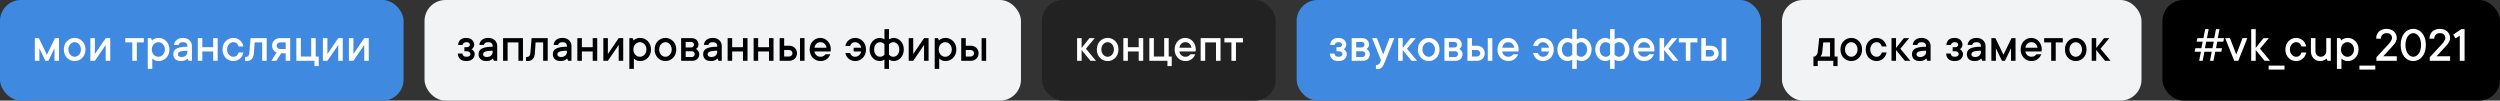 <svg width="2385" height="96" viewBox="0 0 2385 96" fill="none" xmlns="http://www.w3.org/2000/svg">
<rect x="0" y="0" width="2385" height="96" fill="#333333" stroke="none"/>
<rect width="385" height="96" rx="20" fill="#3F8AE0"/>
<path d="M43.303 58L37.538 46V58H33.225V36.391H37.069L44.733 52.234L52.42 36.391H56.264V58H51.952V46L46.186 58H43.303ZM77.223 47.195C77.223 46.164 77.052 45.227 76.708 44.383C76.38 43.539 75.942 42.805 75.395 42.18C74.848 41.555 74.208 41.078 73.473 40.75C72.739 40.406 71.989 40.234 71.223 40.234C70.458 40.234 69.708 40.406 68.973 40.75C68.239 41.078 67.598 41.555 67.052 42.18C66.505 42.805 66.059 43.547 65.716 44.406C65.388 45.25 65.223 46.18 65.223 47.195C65.223 48.227 65.388 49.164 65.716 50.008C66.059 50.852 66.505 51.586 67.052 52.211C67.598 52.836 68.239 53.32 68.973 53.664C69.708 53.992 70.458 54.156 71.223 54.156C71.989 54.156 72.739 53.992 73.473 53.664C74.208 53.32 74.848 52.836 75.395 52.211C75.942 51.586 76.38 50.852 76.708 50.008C77.052 49.164 77.223 48.227 77.223 47.195ZM81.536 47.195C81.536 48.82 81.27 50.312 80.739 51.672C80.223 53.016 79.489 54.18 78.536 55.164C77.598 56.133 76.505 56.891 75.255 57.438C74.005 57.969 72.661 58.234 71.223 58.234C69.786 58.234 68.442 57.969 67.192 57.438C65.942 56.891 64.841 56.133 63.888 55.164C62.95 54.18 62.216 53.016 61.684 51.672C61.169 50.328 60.911 48.836 60.911 47.195C60.911 45.57 61.169 44.086 61.684 42.742C62.216 41.398 62.95 40.242 63.888 39.273C64.841 38.289 65.942 37.523 67.192 36.977C68.442 36.43 69.786 36.156 71.223 36.156C72.661 36.156 74.005 36.43 75.255 36.977C76.505 37.523 77.598 38.289 78.536 39.273C79.489 40.242 80.223 41.398 80.739 42.742C81.27 44.086 81.536 45.57 81.536 47.195ZM105.167 36.391V58H100.855V42.883L90.519 58H86.206V36.391H90.519V51.531L100.855 36.391H105.167ZM119.5 36.391H137.242V40.469H130.539V58H126.203V40.469H119.5V36.391ZM151.288 36.156C152.725 36.156 154.069 36.43 155.319 36.977C156.569 37.523 157.663 38.289 158.6 39.273C159.553 40.242 160.295 41.398 160.827 42.742C161.358 44.086 161.623 45.57 161.623 47.195C161.623 48.82 161.358 50.312 160.827 51.672C160.295 53.016 159.553 54.18 158.6 55.164C157.663 56.133 156.569 56.891 155.319 57.438C154.069 57.969 152.725 58.234 151.288 58.234C150.256 58.234 149.373 58.117 148.639 57.883C147.905 57.648 147.288 57.367 146.788 57.039C146.209 56.68 145.709 56.281 145.288 55.844V65.688H140.975V36.391H144.092L145.053 38.57C145.475 38.117 145.967 37.711 146.53 37.352C147.045 37.07 147.694 36.805 148.475 36.555C149.256 36.289 150.194 36.156 151.288 36.156ZM151.053 54.156C151.881 54.156 152.67 53.992 153.42 53.664C154.17 53.32 154.834 52.836 155.413 52.211C155.991 51.586 156.444 50.852 156.772 50.008C157.116 49.164 157.288 48.227 157.288 47.195C157.288 46.164 157.116 45.227 156.772 44.383C156.444 43.539 155.991 42.805 155.413 42.18C154.834 41.555 154.17 41.078 153.42 40.75C152.67 40.406 151.881 40.234 151.053 40.234C150.225 40.234 149.428 40.406 148.663 40.75C147.913 41.078 147.248 41.555 146.67 42.18C146.108 42.805 145.655 43.547 145.311 44.406C144.983 45.25 144.819 46.18 144.819 47.195C144.819 48.227 144.983 49.164 145.311 50.008C145.655 50.852 146.108 51.586 146.67 52.211C147.248 52.836 147.913 53.32 148.663 53.664C149.428 53.992 150.225 54.156 151.053 54.156ZM174.684 36.156C175.934 36.156 177.075 36.359 178.106 36.766C179.153 37.156 180.044 37.695 180.778 38.383C181.513 39.07 182.083 39.883 182.489 40.82C182.895 41.742 183.098 42.75 183.098 43.844V58H179.981L179.02 55.844C178.598 56.297 178.098 56.695 177.52 57.039C177.005 57.352 176.356 57.633 175.575 57.883C174.794 58.117 173.856 58.234 172.763 58.234C170.356 58.234 168.513 57.641 167.231 56.453C165.966 55.25 165.333 53.688 165.333 51.766C165.333 50.672 165.536 49.688 165.942 48.812C166.364 47.922 167.075 47.172 168.075 46.562C169.091 45.938 170.458 45.453 172.177 45.109C173.911 44.75 176.106 44.57 178.763 44.57V43.844C178.763 42.75 178.419 41.875 177.731 41.219C177.044 40.562 176.028 40.234 174.684 40.234C173.247 40.234 172.2 40.492 171.544 41.008C170.888 41.523 170.497 42.148 170.372 42.883H166.059C166.184 40.961 166.989 39.359 168.473 38.078C169.958 36.797 172.028 36.156 174.684 36.156ZM173.02 54.391C174.848 54.391 176.263 53.922 177.263 52.984C178.263 52.047 178.763 50.906 178.763 49.562V48.391C176.841 48.391 175.286 48.484 174.098 48.672C172.927 48.844 172.005 49.086 171.333 49.398C170.661 49.695 170.208 50.07 169.973 50.523C169.755 50.961 169.645 51.453 169.645 52C169.645 52.609 169.934 53.164 170.513 53.664C171.091 54.148 171.927 54.391 173.02 54.391ZM207.667 36.391V58H203.355V49.117H193.019V58H188.706V36.391H193.019V45.039H203.355V36.391H207.667ZM232.236 50.078C231.986 51.234 231.588 52.312 231.041 53.312C230.494 54.297 229.798 55.156 228.955 55.891C228.127 56.625 227.173 57.203 226.095 57.625C225.033 58.031 223.877 58.234 222.627 58.234C221.189 58.234 219.845 57.969 218.595 57.438C217.345 56.891 216.244 56.133 215.291 55.164C214.353 54.18 213.619 53.016 213.088 51.672C212.572 50.328 212.314 48.836 212.314 47.195C212.314 45.57 212.572 44.086 213.088 42.742C213.619 41.398 214.353 40.242 215.291 39.273C216.244 38.289 217.345 37.523 218.595 36.977C219.845 36.43 221.189 36.156 222.627 36.156C223.877 36.156 225.033 36.367 226.095 36.789C227.173 37.195 228.127 37.773 228.955 38.523C229.798 39.258 230.486 40.125 231.017 41.125C231.564 42.109 231.97 43.172 232.236 44.312H227.666C227.306 43.094 226.713 42.109 225.884 41.359C225.056 40.609 223.97 40.234 222.627 40.234C221.861 40.234 221.111 40.406 220.377 40.75C219.642 41.078 219.002 41.555 218.455 42.18C217.908 42.805 217.463 43.547 217.119 44.406C216.791 45.25 216.627 46.18 216.627 47.195C216.627 48.227 216.791 49.164 217.119 50.008C217.463 50.852 217.908 51.586 218.455 52.211C219.002 52.836 219.642 53.32 220.377 53.664C221.111 53.992 221.861 54.156 222.627 54.156C223.97 54.156 225.056 53.781 225.884 53.031C226.728 52.281 227.322 51.297 227.666 50.078H232.236ZM254.438 36.391V58H250.102V40.469H242.906L242.18 50.805C242.023 53.211 241.336 55.055 240.117 56.336C238.914 57.602 237.281 58.234 235.219 58.234C235.031 58.234 234.859 58.227 234.703 58.211C234.547 58.195 234.383 58.172 234.211 58.141C234.055 58.109 233.914 58.062 233.789 58V54.391H234.258C236.461 54.391 237.664 53.195 237.867 50.805L239.062 36.391H254.438ZM276.85 36.391V58H272.538V50.805H268.225L263.655 58H258.85L263.889 50.078C263.061 49.766 262.342 49.32 261.733 48.742C261.186 48.227 260.686 47.562 260.233 46.75C259.795 45.938 259.577 44.891 259.577 43.609C259.577 42.578 259.756 41.625 260.116 40.75C260.491 39.859 261.006 39.102 261.663 38.477C262.319 37.836 263.1 37.328 264.006 36.953C264.928 36.578 265.936 36.391 267.03 36.391H276.85ZM267.03 40.469C266.202 40.469 265.467 40.781 264.827 41.406C264.202 42.031 263.889 42.766 263.889 43.609C263.889 44.438 264.202 45.164 264.827 45.789C265.452 46.414 266.186 46.727 267.03 46.727H272.538V40.469H267.03ZM304.067 53.922V63.039H299.989V58H282.716V36.391H287.028V53.922H296.872V36.391H301.184V53.922H304.067ZM326.995 36.391V58H322.683V42.883L312.347 58H308.034V36.391H312.347V51.531L322.683 36.391H326.995ZM351.798 36.391V58H347.486V42.883L337.15 58H332.837V36.391H337.15V51.531L347.486 36.391H351.798Z" fill="white"/>
<rect x="405" width="569" height="96" rx="20" fill="#F2F3F5"/>
<path d="M449.93 46.961C450.477 47.242 450.953 47.609 451.359 48.062C451.719 48.453 452.055 48.938 452.367 49.516C452.695 50.078 452.859 50.75 452.859 51.531C452.859 53.453 452.164 55.055 450.773 56.336C449.398 57.602 447.453 58.234 444.938 58.234C442.281 58.234 440.289 57.609 438.961 56.359C437.633 55.109 436.898 53.336 436.758 51.039H441.094C441.219 51.992 441.586 52.75 442.195 53.312C442.805 53.875 443.719 54.156 444.938 54.156C446.281 54.156 447.25 53.906 447.844 53.406C448.453 52.891 448.758 52.266 448.758 51.531C448.758 50.797 448.453 50.172 447.844 49.656C447.25 49.141 446.281 48.883 444.938 48.883H443.016V45.039H444.938C446.156 45.039 447.016 44.797 447.516 44.312C448.031 43.812 448.289 43.258 448.289 42.648C448.289 42.039 448.031 41.484 447.516 40.984C447 40.484 446.141 40.234 444.938 40.234C443.844 40.234 443 40.492 442.406 41.008C441.812 41.523 441.453 42.148 441.328 42.883H437.016C437.141 40.836 437.859 39.203 439.172 37.984C440.484 36.766 442.406 36.156 444.938 36.156C446.094 36.156 447.125 36.328 448.031 36.672C448.938 37 449.711 37.461 450.352 38.055C450.992 38.648 451.484 39.336 451.828 40.117C452.188 40.898 452.367 41.742 452.367 42.648C452.367 43.383 452.234 44.023 451.969 44.57C451.719 45.102 451.438 45.547 451.125 45.906C450.781 46.328 450.383 46.68 449.93 46.961ZM465.92 36.156C467.17 36.156 468.311 36.359 469.342 36.766C470.389 37.156 471.28 37.695 472.014 38.383C472.748 39.07 473.319 39.883 473.725 40.82C474.131 41.742 474.334 42.75 474.334 43.844V58H471.217L470.256 55.844C469.834 56.297 469.334 56.695 468.756 57.039C468.241 57.352 467.592 57.633 466.811 57.883C466.03 58.117 465.092 58.234 463.998 58.234C461.592 58.234 459.748 57.641 458.467 56.453C457.202 55.25 456.569 53.688 456.569 51.766C456.569 50.672 456.772 49.688 457.178 48.812C457.6 47.922 458.311 47.172 459.311 46.562C460.327 45.938 461.694 45.453 463.413 45.109C465.147 44.75 467.342 44.57 469.998 44.57V43.844C469.998 42.75 469.655 41.875 468.967 41.219C468.28 40.562 467.264 40.234 465.92 40.234C464.483 40.234 463.436 40.492 462.78 41.008C462.123 41.523 461.733 42.148 461.608 42.883H457.295C457.42 40.961 458.225 39.359 459.709 38.078C461.194 36.797 463.264 36.156 465.92 36.156ZM464.256 54.391C466.084 54.391 467.498 53.922 468.498 52.984C469.498 52.047 469.998 50.906 469.998 49.562V48.391C468.077 48.391 466.522 48.484 465.334 48.672C464.163 48.844 463.241 49.086 462.569 49.398C461.897 49.695 461.444 50.07 461.209 50.523C460.991 50.961 460.881 51.453 460.881 52C460.881 52.609 461.17 53.164 461.748 53.664C462.327 54.148 463.163 54.391 464.256 54.391ZM498.903 36.391V58H494.591V40.469H484.255V58H479.942V36.391H498.903ZM522.511 36.391V58H518.175V40.469H510.98L510.253 50.805C510.097 53.211 509.409 55.055 508.191 56.336C506.988 57.602 505.355 58.234 503.292 58.234C503.105 58.234 502.933 58.227 502.777 58.211C502.62 58.195 502.456 58.172 502.284 58.141C502.128 58.109 501.988 58.062 501.863 58V54.391H502.331C504.534 54.391 505.738 53.195 505.941 50.805L507.136 36.391H522.511ZM536.767 36.156C538.017 36.156 539.158 36.359 540.189 36.766C541.236 37.156 542.127 37.695 542.861 38.383C543.595 39.07 544.166 39.883 544.572 40.82C544.978 41.742 545.181 42.75 545.181 43.844V58H542.064L541.103 55.844C540.681 56.297 540.181 56.695 539.603 57.039C539.088 57.352 538.439 57.633 537.658 57.883C536.877 58.117 535.939 58.234 534.845 58.234C532.439 58.234 530.595 57.641 529.314 56.453C528.048 55.25 527.416 53.688 527.416 51.766C527.416 50.672 527.619 49.688 528.025 48.812C528.447 47.922 529.158 47.172 530.158 46.562C531.173 45.938 532.541 45.453 534.259 45.109C535.994 44.75 538.189 44.57 540.845 44.57V43.844C540.845 42.75 540.502 41.875 539.814 41.219C539.127 40.562 538.111 40.234 536.767 40.234C535.33 40.234 534.283 40.492 533.627 41.008C532.97 41.523 532.58 42.148 532.455 42.883H528.142C528.267 40.961 529.072 39.359 530.556 38.078C532.041 36.797 534.111 36.156 536.767 36.156ZM535.103 54.391C536.931 54.391 538.345 53.922 539.345 52.984C540.345 52.047 540.845 50.906 540.845 49.562V48.391C538.923 48.391 537.369 48.484 536.181 48.672C535.009 48.844 534.088 49.086 533.416 49.398C532.744 49.695 532.291 50.07 532.056 50.523C531.838 50.961 531.728 51.453 531.728 52C531.728 52.609 532.017 53.164 532.595 53.664C533.173 54.148 534.009 54.391 535.103 54.391ZM569.75 36.391V58H565.438V49.117H555.102V58H550.789V36.391H555.102V45.039H565.438V36.391H569.75ZM594.553 36.391V58H590.241V42.883L579.905 58H575.592V36.391H579.905V51.531L590.241 36.391H594.553ZM610.708 36.156C612.145 36.156 613.489 36.43 614.739 36.977C615.989 37.523 617.083 38.289 618.02 39.273C618.973 40.242 619.716 41.398 620.247 42.742C620.778 44.086 621.044 45.57 621.044 47.195C621.044 48.82 620.778 50.312 620.247 51.672C619.716 53.016 618.973 54.18 618.02 55.164C617.083 56.133 615.989 56.891 614.739 57.438C613.489 57.969 612.145 58.234 610.708 58.234C609.677 58.234 608.794 58.117 608.059 57.883C607.325 57.648 606.708 57.367 606.208 57.039C605.63 56.68 605.13 56.281 604.708 55.844V65.688H600.395V36.391H603.512L604.473 38.57C604.895 38.117 605.387 37.711 605.95 37.352C606.466 37.07 607.114 36.805 607.895 36.555C608.677 36.289 609.614 36.156 610.708 36.156ZM610.473 54.156C611.302 54.156 612.091 53.992 612.841 53.664C613.591 53.32 614.255 52.836 614.833 52.211C615.411 51.586 615.864 50.852 616.192 50.008C616.536 49.164 616.708 48.227 616.708 47.195C616.708 46.164 616.536 45.227 616.192 44.383C615.864 43.539 615.411 42.805 614.833 42.18C614.255 41.555 613.591 41.078 612.841 40.75C612.091 40.406 611.302 40.234 610.473 40.234C609.645 40.234 608.848 40.406 608.083 40.75C607.333 41.078 606.669 41.555 606.091 42.18C605.528 42.805 605.075 43.547 604.731 44.406C604.403 45.25 604.239 46.18 604.239 47.195C604.239 48.227 604.403 49.164 604.731 50.008C605.075 50.852 605.528 51.586 606.091 52.211C606.669 52.836 607.333 53.32 608.083 53.664C608.848 53.992 609.645 54.156 610.473 54.156ZM640.831 47.195C640.831 46.164 640.659 45.227 640.316 44.383C639.988 43.539 639.55 42.805 639.003 42.18C638.456 41.555 637.816 41.078 637.081 40.75C636.347 40.406 635.597 40.234 634.831 40.234C634.066 40.234 633.316 40.406 632.581 40.75C631.847 41.078 631.206 41.555 630.659 42.18C630.113 42.805 629.667 43.547 629.323 44.406C628.995 45.25 628.831 46.18 628.831 47.195C628.831 48.227 628.995 49.164 629.323 50.008C629.667 50.852 630.113 51.586 630.659 52.211C631.206 52.836 631.847 53.32 632.581 53.664C633.316 53.992 634.066 54.156 634.831 54.156C635.597 54.156 636.347 53.992 637.081 53.664C637.816 53.32 638.456 52.836 639.003 52.211C639.55 51.586 639.988 50.852 640.316 50.008C640.659 49.164 640.831 48.227 640.831 47.195ZM645.144 47.195C645.144 48.82 644.878 50.312 644.347 51.672C643.831 53.016 643.097 54.18 642.144 55.164C641.206 56.133 640.113 56.891 638.863 57.438C637.613 57.969 636.269 58.234 634.831 58.234C633.394 58.234 632.05 57.969 630.8 57.438C629.55 56.891 628.448 56.133 627.495 55.164C626.558 54.18 625.823 53.016 625.292 51.672C624.777 50.328 624.519 48.836 624.519 47.195C624.519 45.57 624.777 44.086 625.292 42.742C625.823 41.398 626.558 40.242 627.495 39.273C628.448 38.289 629.55 37.523 630.8 36.977C632.05 36.43 633.394 36.156 634.831 36.156C636.269 36.156 637.613 36.43 638.863 36.977C640.113 37.523 641.206 38.289 642.144 39.273C643.097 40.242 643.831 41.398 644.347 42.742C644.878 44.086 645.144 45.57 645.144 47.195ZM663.97 46.727C664.548 47.008 665.064 47.391 665.517 47.875C665.908 48.297 666.267 48.828 666.595 49.469C666.923 50.094 667.087 50.859 667.087 51.766C667.087 52.656 666.923 53.484 666.595 54.25C666.283 55.016 665.845 55.672 665.283 56.219C664.736 56.766 664.056 57.203 663.244 57.531C662.447 57.844 661.572 58 660.619 58H649.814V36.391H659.892C660.845 36.391 661.72 36.547 662.517 36.859C663.33 37.156 664.009 37.578 664.556 38.125C665.119 38.672 665.556 39.312 665.869 40.047C666.197 40.781 666.361 41.562 666.361 42.391C666.361 43.188 666.236 43.852 665.986 44.383C665.736 44.914 665.462 45.359 665.166 45.719C664.822 46.109 664.423 46.445 663.97 46.727ZM654.127 40V45.273H659.4C660.134 45.273 660.759 45.023 661.275 44.523C661.791 44.008 662.048 43.383 662.048 42.648C662.048 41.914 661.791 41.289 661.275 40.773C660.775 40.258 660.15 40 659.4 40H654.127ZM660.127 54.391C660.861 54.391 661.486 54.125 662.002 53.594C662.517 53.047 662.775 52.359 662.775 51.531C662.775 50.797 662.517 50.172 662.002 49.656C661.486 49.141 660.861 48.883 660.127 48.883H654.127V54.391H660.127ZM680.148 36.156C681.398 36.156 682.539 36.359 683.57 36.766C684.617 37.156 685.508 37.695 686.242 38.383C686.977 39.07 687.547 39.883 687.953 40.82C688.359 41.742 688.562 42.75 688.562 43.844V58H685.445L684.484 55.844C684.062 56.297 683.562 56.695 682.984 57.039C682.469 57.352 681.82 57.633 681.039 57.883C680.258 58.117 679.32 58.234 678.227 58.234C675.82 58.234 673.977 57.641 672.695 56.453C671.43 55.25 670.797 53.688 670.797 51.766C670.797 50.672 671 49.688 671.406 48.812C671.828 47.922 672.539 47.172 673.539 46.562C674.555 45.938 675.922 45.453 677.641 45.109C679.375 44.75 681.57 44.57 684.227 44.57V43.844C684.227 42.75 683.883 41.875 683.195 41.219C682.508 40.562 681.492 40.234 680.148 40.234C678.711 40.234 677.664 40.492 677.008 41.008C676.352 41.523 675.961 42.148 675.836 42.883H671.523C671.648 40.961 672.453 39.359 673.938 38.078C675.422 36.797 677.492 36.156 680.148 36.156ZM678.484 54.391C680.312 54.391 681.727 53.922 682.727 52.984C683.727 52.047 684.227 50.906 684.227 49.562V48.391C682.305 48.391 680.75 48.484 679.562 48.672C678.391 48.844 677.469 49.086 676.797 49.398C676.125 49.695 675.672 50.07 675.438 50.523C675.219 50.961 675.109 51.453 675.109 52C675.109 52.609 675.398 53.164 675.977 53.664C676.555 54.148 677.391 54.391 678.484 54.391ZM713.131 36.391V58H708.819V49.117H698.483V58H694.17V36.391H698.483V45.039H708.819V36.391H713.131ZM737.934 36.391V58H733.622V49.117H723.286V58H718.973V36.391H723.286V45.039H733.622V36.391H737.934ZM767.542 36.391V58H763.206V36.391H767.542ZM752.894 43.609C753.987 43.609 754.987 43.797 755.894 44.172C756.8 44.531 757.581 45.031 758.237 45.672C758.894 46.312 759.402 47.07 759.761 47.945C760.136 48.82 760.323 49.773 760.323 50.805C760.323 51.836 760.136 52.789 759.761 53.664C759.402 54.539 758.894 55.297 758.237 55.938C757.581 56.578 756.8 57.086 755.894 57.461C754.987 57.82 753.987 58 752.894 58H743.777V36.391H748.089V43.609H752.894ZM752.894 53.922C753.722 53.922 754.448 53.609 755.073 52.984C755.698 52.359 756.011 51.633 756.011 50.805C756.011 49.977 755.698 49.25 755.073 48.625C754.448 48 753.722 47.688 752.894 47.688H748.089V53.922H752.894ZM792.134 51.766C791.775 52.656 791.322 53.492 790.775 54.273C790.228 55.055 789.572 55.742 788.806 56.336C788.041 56.93 787.15 57.398 786.134 57.742C785.134 58.07 784.009 58.234 782.759 58.234C781.322 58.234 779.978 57.969 778.728 57.438C777.478 56.891 776.384 56.133 775.447 55.164C774.509 54.18 773.775 53.016 773.244 51.672C772.712 50.328 772.447 48.836 772.447 47.195C772.447 45.57 772.712 44.086 773.244 42.742C773.775 41.398 774.494 40.242 775.4 39.273C776.306 38.289 777.377 37.523 778.611 36.977C779.845 36.43 781.15 36.156 782.525 36.156C783.9 36.156 785.205 36.43 786.439 36.977C787.673 37.523 788.744 38.289 789.65 39.273C790.556 40.242 791.275 41.398 791.806 42.742C792.337 44.086 792.603 45.57 792.603 47.195C792.603 47.445 792.587 47.695 792.556 47.945C792.525 48.18 792.494 48.383 792.462 48.555C792.431 48.773 792.4 48.961 792.369 49.117H776.994C777.056 49.789 777.252 50.43 777.58 51.039C777.908 51.648 778.314 52.188 778.798 52.656C779.298 53.109 779.892 53.477 780.58 53.758C781.267 54.023 781.994 54.156 782.759 54.156C784.072 54.156 785.111 53.875 785.877 53.312C786.658 52.75 787.22 52.234 787.564 51.766H792.134ZM782.525 40.234C781.087 40.234 779.869 40.727 778.869 41.711C777.884 42.68 777.259 43.953 776.994 45.531H788.525C788.275 43.969 787.634 42.695 786.603 41.711C785.587 40.727 784.228 40.234 782.525 40.234ZM815.842 36.156C817.28 36.156 818.623 36.43 819.873 36.977C821.123 37.523 822.217 38.289 823.155 39.273C824.108 40.242 824.842 41.398 825.358 42.742C825.889 44.086 826.155 45.57 826.155 47.195C826.155 48.82 825.889 50.312 825.358 51.672C824.842 53.016 824.108 54.18 823.155 55.164C822.217 56.133 821.123 56.891 819.873 57.438C818.623 57.969 817.28 58.234 815.842 58.234C814.592 58.234 813.428 58.031 812.35 57.625C811.288 57.203 810.342 56.641 809.514 55.938C808.702 55.234 808.038 54.422 807.522 53.5C807.022 52.562 806.67 51.586 806.467 50.57H811.038C811.288 51.523 811.811 52.359 812.608 53.078C813.42 53.797 814.498 54.156 815.842 54.156C816.545 54.156 817.225 54.023 817.881 53.758C818.538 53.477 819.116 53.109 819.616 52.656C820.131 52.188 820.553 51.648 820.881 51.039C821.225 50.43 821.467 49.789 821.608 49.117H814.389V45.531H821.608C821.483 44.828 821.248 44.156 820.905 43.516C820.561 42.875 820.131 42.312 819.616 41.828C819.116 41.344 818.538 40.961 817.881 40.68C817.225 40.383 816.545 40.234 815.842 40.234C814.498 40.234 813.42 40.594 812.608 41.312C811.811 42.031 811.288 42.875 811.038 43.844H806.467C806.655 42.812 807.006 41.836 807.522 40.914C808.038 39.992 808.702 39.18 809.514 38.477C810.342 37.758 811.288 37.195 812.35 36.789C813.428 36.367 814.592 36.156 815.842 36.156ZM843.763 27.766H848.075V37.609C848.466 37.359 848.895 37.117 849.364 36.883C849.786 36.727 850.27 36.57 850.817 36.414C851.364 36.242 851.973 36.156 852.645 36.156C853.895 36.156 855.098 36.43 856.255 36.977C857.427 37.523 858.45 38.289 859.325 39.273C860.216 40.242 860.919 41.398 861.434 42.742C861.966 44.086 862.231 45.57 862.231 47.195C862.231 48.82 861.966 50.312 861.434 51.672C860.919 53.016 860.216 54.18 859.325 55.164C858.45 56.133 857.427 56.891 856.255 57.438C855.098 57.969 853.895 58.234 852.645 58.234C851.973 58.234 851.364 58.164 850.817 58.023C850.27 57.883 849.786 57.719 849.364 57.531C848.88 57.344 848.45 57.102 848.075 56.805V65.688H843.763V56.805C843.372 57.086 842.942 57.328 842.473 57.531C842.052 57.719 841.559 57.883 840.997 58.023C840.434 58.164 839.833 58.234 839.192 58.234C837.942 58.234 836.731 57.969 835.559 57.438C834.403 56.891 833.38 56.133 832.489 55.164C831.614 54.18 830.911 53.016 830.38 51.672C829.864 50.328 829.606 48.836 829.606 47.195C829.606 45.57 829.864 44.086 830.38 42.742C830.911 41.398 831.614 40.242 832.489 39.273C833.38 38.289 834.403 37.523 835.559 36.977C836.731 36.43 837.942 36.156 839.192 36.156C839.833 36.156 840.434 36.242 840.997 36.414C841.559 36.57 842.052 36.727 842.473 36.883C842.958 37.102 843.388 37.344 843.763 37.609V27.766ZM843.763 42.156C843.403 41.797 843.02 41.477 842.614 41.195C842.255 40.945 841.825 40.727 841.325 40.539C840.841 40.336 840.294 40.234 839.684 40.234C838.919 40.234 838.177 40.398 837.458 40.727C836.755 41.039 836.138 41.5 835.606 42.109C835.091 42.719 834.677 43.453 834.364 44.312C834.067 45.156 833.919 46.117 833.919 47.195C833.919 48.289 834.067 49.266 834.364 50.125C834.677 50.984 835.091 51.711 835.606 52.305C836.138 52.898 836.755 53.359 837.458 53.688C838.177 54 838.919 54.156 839.684 54.156C840.294 54.156 840.841 54.062 841.325 53.875C841.825 53.688 842.255 53.461 842.614 53.195C843.036 52.914 843.419 52.594 843.763 52.234V42.156ZM848.075 52.234C848.434 52.594 848.817 52.914 849.223 53.195C849.583 53.445 850.005 53.672 850.489 53.875C850.989 54.062 851.544 54.156 852.153 54.156C852.919 54.156 853.653 54 854.356 53.688C855.075 53.359 855.692 52.898 856.208 52.305C856.739 51.711 857.153 50.984 857.45 50.125C857.763 49.266 857.919 48.289 857.919 47.195C857.919 46.102 857.763 45.133 857.45 44.289C857.153 43.445 856.739 42.719 856.208 42.109C855.692 41.5 855.075 41.039 854.356 40.727C853.653 40.398 852.919 40.234 852.153 40.234C851.544 40.234 850.989 40.336 850.489 40.539C850.005 40.727 849.583 40.945 849.223 41.195C848.802 41.477 848.419 41.797 848.075 42.156V52.234ZM885.862 36.391V58H881.55V42.883L871.214 58H866.902V36.391H871.214V51.531L881.55 36.391H885.862ZM902.017 36.156C903.455 36.156 904.798 36.43 906.048 36.977C907.298 37.523 908.392 38.289 909.33 39.273C910.283 40.242 911.025 41.398 911.556 42.742C912.087 44.086 912.353 45.57 912.353 47.195C912.353 48.82 912.087 50.312 911.556 51.672C911.025 53.016 910.283 54.18 909.33 55.164C908.392 56.133 907.298 56.891 906.048 57.438C904.798 57.969 903.455 58.234 902.017 58.234C900.986 58.234 900.103 58.117 899.369 57.883C898.634 57.648 898.017 57.367 897.517 57.039C896.939 56.68 896.439 56.281 896.017 55.844V65.688H891.705V36.391H894.822L895.783 38.57C896.205 38.117 896.697 37.711 897.259 37.352C897.775 37.07 898.423 36.805 899.205 36.555C899.986 36.289 900.923 36.156 902.017 36.156ZM901.783 54.156C902.611 54.156 903.4 53.992 904.15 53.664C904.9 53.32 905.564 52.836 906.142 52.211C906.72 51.586 907.173 50.852 907.502 50.008C907.845 49.164 908.017 48.227 908.017 47.195C908.017 46.164 907.845 45.227 907.502 44.383C907.173 43.539 906.72 42.805 906.142 42.18C905.564 41.555 904.9 41.078 904.15 40.75C903.4 40.406 902.611 40.234 901.783 40.234C900.955 40.234 900.158 40.406 899.392 40.75C898.642 41.078 897.978 41.555 897.4 42.18C896.837 42.805 896.384 43.547 896.041 44.406C895.712 45.25 895.548 46.18 895.548 47.195C895.548 48.227 895.712 49.164 896.041 50.008C896.384 50.852 896.837 51.586 897.4 52.211C897.978 52.836 898.642 53.32 899.392 53.664C900.158 53.992 900.955 54.156 901.783 54.156ZM940.789 36.391V58H936.453V36.391H940.789ZM926.141 43.609C927.234 43.609 928.234 43.797 929.141 44.172C930.047 44.531 930.828 45.031 931.484 45.672C932.141 46.312 932.648 47.07 933.008 47.945C933.383 48.82 933.57 49.773 933.57 50.805C933.57 51.836 933.383 52.789 933.008 53.664C932.648 54.539 932.141 55.297 931.484 55.938C930.828 56.578 930.047 57.086 929.141 57.461C928.234 57.82 927.234 58 926.141 58H917.023V36.391H921.336V43.609H926.141ZM926.141 53.922C926.969 53.922 927.695 53.609 928.32 52.984C928.945 52.359 929.258 51.633 929.258 50.805C929.258 49.977 928.945 49.25 928.32 48.625C927.695 48 926.969 47.688 926.141 47.688H921.336V53.922H926.141Z" fill="black"/>
<rect x="994" width="223" height="96" rx="20" fill="#222222"/>
<path d="M1040.28 58L1031.86 47.688V58H1027.55V36.391H1031.86V45.766L1039.32 36.391H1044.36L1035.97 46.469L1045.55 58H1040.28ZM1062.69 47.195C1062.69 46.164 1062.52 45.227 1062.17 44.383C1061.85 43.539 1061.41 42.805 1060.86 42.18C1060.32 41.555 1059.67 41.078 1058.94 40.75C1058.21 40.406 1057.46 40.234 1056.69 40.234C1055.92 40.234 1055.17 40.406 1054.44 40.75C1053.71 41.078 1053.07 41.555 1052.52 42.18C1051.97 42.805 1051.53 43.547 1051.18 44.406C1050.85 45.25 1050.69 46.18 1050.69 47.195C1050.69 48.227 1050.85 49.164 1051.18 50.008C1051.53 50.852 1051.97 51.586 1052.52 52.211C1053.07 52.836 1053.71 53.32 1054.44 53.664C1055.17 53.992 1055.92 54.156 1056.69 54.156C1057.46 54.156 1058.21 53.992 1058.94 53.664C1059.67 53.32 1060.32 52.836 1060.86 52.211C1061.41 51.586 1061.85 50.852 1062.17 50.008C1062.52 49.164 1062.69 48.227 1062.69 47.195ZM1067 47.195C1067 48.82 1066.74 50.312 1066.21 51.672C1065.69 53.016 1064.96 54.18 1064 55.164C1063.07 56.133 1061.97 56.891 1060.72 57.438C1059.47 57.969 1058.13 58.234 1056.69 58.234C1055.25 58.234 1053.91 57.969 1052.66 57.438C1051.41 56.891 1050.31 56.133 1049.35 55.164C1048.42 54.18 1047.68 53.016 1047.15 51.672C1046.64 50.328 1046.38 48.836 1046.38 47.195C1046.38 45.57 1046.64 44.086 1047.15 42.742C1047.68 41.398 1048.42 40.242 1049.35 39.273C1050.31 38.289 1051.41 37.523 1052.66 36.977C1053.91 36.43 1055.25 36.156 1056.69 36.156C1058.13 36.156 1059.47 36.43 1060.72 36.977C1061.97 37.523 1063.07 38.289 1064 39.273C1064.96 40.242 1065.69 41.398 1066.21 42.742C1066.74 44.086 1067 45.57 1067 47.195ZM1090.63 36.391V58H1086.32V49.117H1075.99V58H1071.67V36.391H1075.99V45.039H1086.32V36.391H1090.63ZM1117.83 53.922V63.039H1113.75V58H1096.48V36.391H1100.79V53.922H1110.63V36.391H1114.95V53.922H1117.83ZM1140.29 51.766C1139.93 52.656 1139.47 53.492 1138.93 54.273C1138.38 55.055 1137.72 55.742 1136.96 56.336C1136.19 56.93 1135.3 57.398 1134.29 57.742C1133.29 58.07 1132.16 58.234 1130.91 58.234C1129.47 58.234 1128.13 57.969 1126.88 57.438C1125.63 56.891 1124.54 56.133 1123.6 55.164C1122.66 54.18 1121.93 53.016 1121.4 51.672C1120.87 50.328 1120.6 48.836 1120.6 47.195C1120.6 45.57 1120.87 44.086 1121.4 42.742C1121.93 41.398 1122.65 40.242 1123.55 39.273C1124.46 38.289 1125.53 37.523 1126.76 36.977C1128 36.43 1129.3 36.156 1130.68 36.156C1132.05 36.156 1133.36 36.43 1134.59 36.977C1135.83 37.523 1136.9 38.289 1137.8 39.273C1138.71 40.242 1139.43 41.398 1139.96 42.742C1140.49 44.086 1140.76 45.57 1140.76 47.195C1140.76 47.445 1140.74 47.695 1140.71 47.945C1140.68 48.18 1140.65 48.383 1140.62 48.555C1140.58 48.773 1140.55 48.961 1140.52 49.117H1125.15C1125.21 49.789 1125.4 50.43 1125.73 51.039C1126.06 51.648 1126.47 52.188 1126.95 52.656C1127.45 53.109 1128.05 53.477 1128.73 53.758C1129.42 54.023 1130.15 54.156 1130.91 54.156C1132.22 54.156 1133.26 53.875 1134.03 53.312C1134.81 52.75 1135.37 52.234 1135.72 51.766H1140.29ZM1130.68 40.234C1129.24 40.234 1128.02 40.727 1127.02 41.711C1126.04 42.68 1125.41 43.953 1125.15 45.531H1136.68C1136.43 43.969 1135.79 42.695 1134.76 41.711C1133.74 40.727 1132.38 40.234 1130.68 40.234ZM1164.39 36.391V58H1160.07V40.469H1149.74V58H1145.43V36.391H1164.39ZM1168.07 36.391H1185.82V40.469H1179.11V58H1174.78V40.469H1168.07V36.391Z" fill="white"/>
<rect x="1237" width="443" height="96" rx="20" fill="#3F8AE0"/>
<path d="M1281.9 46.961C1282.45 47.242 1282.92 47.609 1283.33 48.062C1283.69 48.453 1284.02 48.938 1284.34 49.516C1284.66 50.078 1284.83 50.75 1284.83 51.531C1284.83 53.453 1284.13 55.055 1282.74 56.336C1281.37 57.602 1279.42 58.234 1276.91 58.234C1274.25 58.234 1272.26 57.609 1270.93 56.359C1269.6 55.109 1268.87 53.336 1268.73 51.039H1273.06C1273.19 51.992 1273.55 52.75 1274.16 53.312C1274.77 53.875 1275.69 54.156 1276.91 54.156C1278.25 54.156 1279.22 53.906 1279.81 53.406C1280.42 52.891 1280.73 52.266 1280.73 51.531C1280.73 50.797 1280.42 50.172 1279.81 49.656C1279.22 49.141 1278.25 48.883 1276.91 48.883H1274.98V45.039H1276.91C1278.12 45.039 1278.98 44.797 1279.48 44.312C1280 43.812 1280.26 43.258 1280.26 42.648C1280.26 42.039 1280 41.484 1279.48 40.984C1278.97 40.484 1278.11 40.234 1276.91 40.234C1275.81 40.234 1274.97 40.492 1274.38 41.008C1273.78 41.523 1273.42 42.148 1273.3 42.883H1268.98C1269.11 40.836 1269.83 39.203 1271.14 37.984C1272.45 36.766 1274.38 36.156 1276.91 36.156C1278.06 36.156 1279.09 36.328 1280 36.672C1280.91 37 1281.68 37.461 1282.32 38.055C1282.96 38.648 1283.45 39.336 1283.8 40.117C1284.16 40.898 1284.34 41.742 1284.34 42.648C1284.34 43.383 1284.2 44.023 1283.94 44.57C1283.69 45.102 1283.41 45.547 1283.09 45.906C1282.75 46.328 1282.35 46.68 1281.9 46.961ZM1303.65 46.727C1304.23 47.008 1304.75 47.391 1305.2 47.875C1305.59 48.297 1305.95 48.828 1306.28 49.469C1306.61 50.094 1306.77 50.859 1306.77 51.766C1306.77 52.656 1306.61 53.484 1306.28 54.25C1305.97 55.016 1305.53 55.672 1304.97 56.219C1304.42 56.766 1303.74 57.203 1302.93 57.531C1302.13 57.844 1301.26 58 1300.3 58H1289.5V36.391H1299.58C1300.53 36.391 1301.4 36.547 1302.2 36.859C1303.01 37.156 1303.69 37.578 1304.24 38.125C1304.8 38.672 1305.24 39.312 1305.55 40.047C1305.88 40.781 1306.05 41.562 1306.05 42.391C1306.05 43.188 1305.92 43.852 1305.67 44.383C1305.42 44.914 1305.15 45.359 1304.85 45.719C1304.51 46.109 1304.11 46.445 1303.65 46.727ZM1293.81 40V45.273H1299.08C1299.82 45.273 1300.44 45.023 1300.96 44.523C1301.48 44.008 1301.73 43.383 1301.73 42.648C1301.73 41.914 1301.48 41.289 1300.96 40.773C1300.46 40.258 1299.83 40 1299.08 40H1293.81ZM1299.81 54.391C1300.55 54.391 1301.17 54.125 1301.69 53.594C1302.2 53.047 1302.46 52.359 1302.46 51.531C1302.46 50.797 1302.2 50.172 1301.69 49.656C1301.17 49.141 1300.55 48.883 1299.81 48.883H1293.81V54.391H1299.81ZM1309.03 36.391H1313.6L1319.6 52L1325.6 36.391H1330.17L1321.03 59.43C1320.54 60.648 1320.07 61.664 1319.6 62.477C1319.15 63.305 1318.65 63.969 1318.1 64.469C1317.57 64.984 1316.97 65.352 1316.32 65.57C1315.66 65.805 1314.92 65.922 1314.09 65.922C1313.9 65.922 1313.72 65.914 1313.55 65.898C1313.4 65.883 1313.24 65.859 1313.08 65.828C1312.93 65.797 1312.78 65.75 1312.64 65.688V62.078C1313.86 62.078 1314.78 61.82 1315.4 61.305C1316.03 60.805 1316.47 60.18 1316.72 59.43L1317.44 57.273L1309.03 36.391ZM1346.58 58L1338.17 47.688V58H1333.85V36.391H1338.17V45.766L1345.62 36.391H1350.66L1342.27 46.469L1351.85 58H1346.58ZM1368.99 47.195C1368.99 46.164 1368.82 45.227 1368.48 44.383C1368.15 43.539 1367.71 42.805 1367.17 42.18C1366.62 41.555 1365.98 41.078 1365.24 40.75C1364.51 40.406 1363.76 40.234 1362.99 40.234C1362.23 40.234 1361.48 40.406 1360.74 40.75C1360.01 41.078 1359.37 41.555 1358.82 42.18C1358.28 42.805 1357.83 43.547 1357.49 44.406C1357.16 45.25 1356.99 46.18 1356.99 47.195C1356.99 48.227 1357.16 49.164 1357.49 50.008C1357.83 50.852 1358.28 51.586 1358.82 52.211C1359.37 52.836 1360.01 53.32 1360.74 53.664C1361.48 53.992 1362.23 54.156 1362.99 54.156C1363.76 54.156 1364.51 53.992 1365.24 53.664C1365.98 53.32 1366.62 52.836 1367.17 52.211C1367.71 51.586 1368.15 50.852 1368.48 50.008C1368.82 49.164 1368.99 48.227 1368.99 47.195ZM1373.31 47.195C1373.31 48.82 1373.04 50.312 1372.51 51.672C1371.99 53.016 1371.26 54.18 1370.31 55.164C1369.37 56.133 1368.28 56.891 1367.03 57.438C1365.78 57.969 1364.43 58.234 1362.99 58.234C1361.56 58.234 1360.21 57.969 1358.96 57.438C1357.71 56.891 1356.61 56.133 1355.66 55.164C1354.72 54.18 1353.99 53.016 1353.45 51.672C1352.94 50.328 1352.68 48.836 1352.68 47.195C1352.68 45.57 1352.94 44.086 1353.45 42.742C1353.99 41.398 1354.72 40.242 1355.66 39.273C1356.61 38.289 1357.71 37.523 1358.96 36.977C1360.21 36.43 1361.56 36.156 1362.99 36.156C1364.43 36.156 1365.78 36.43 1367.03 36.977C1368.28 37.523 1369.37 38.289 1370.31 39.273C1371.26 40.242 1371.99 41.398 1372.51 42.742C1373.04 44.086 1373.31 45.57 1373.31 47.195ZM1392.13 46.727C1392.71 47.008 1393.23 47.391 1393.68 47.875C1394.07 48.297 1394.43 48.828 1394.76 49.469C1395.09 50.094 1395.25 50.859 1395.25 51.766C1395.25 52.656 1395.09 53.484 1394.76 54.25C1394.45 55.016 1394.01 55.672 1393.45 56.219C1392.9 56.766 1392.22 57.203 1391.41 57.531C1390.61 57.844 1389.73 58 1388.78 58H1377.98V36.391H1388.05C1389.01 36.391 1389.88 36.547 1390.68 36.859C1391.49 37.156 1392.17 37.578 1392.72 38.125C1393.28 38.672 1393.72 39.312 1394.03 40.047C1394.36 40.781 1394.52 41.562 1394.52 42.391C1394.52 43.188 1394.4 43.852 1394.15 44.383C1393.9 44.914 1393.62 45.359 1393.33 45.719C1392.98 46.109 1392.59 46.445 1392.13 46.727ZM1382.29 40V45.273H1387.56C1388.3 45.273 1388.92 45.023 1389.44 44.523C1389.95 44.008 1390.21 43.383 1390.21 42.648C1390.21 41.914 1389.95 41.289 1389.44 40.773C1388.94 40.258 1388.31 40 1387.56 40H1382.29ZM1388.29 54.391C1389.02 54.391 1389.65 54.125 1390.16 53.594C1390.68 53.047 1390.94 52.359 1390.94 51.531C1390.94 50.797 1390.68 50.172 1390.16 49.656C1389.65 49.141 1389.02 48.883 1388.29 48.883H1382.29V54.391H1388.29ZM1423.69 36.391V58H1419.35V36.391H1423.69ZM1409.04 43.609C1410.13 43.609 1411.13 43.797 1412.04 44.172C1412.94 44.531 1413.73 45.031 1414.38 45.672C1415.04 46.312 1415.55 47.07 1415.9 47.945C1416.28 48.82 1416.47 49.773 1416.47 50.805C1416.47 51.836 1416.28 52.789 1415.9 53.664C1415.55 54.539 1415.04 55.297 1414.38 55.938C1413.73 56.578 1412.94 57.086 1412.04 57.461C1411.13 57.82 1410.13 58 1409.04 58H1399.92V36.391H1404.23V43.609H1409.04ZM1409.04 53.922C1409.87 53.922 1410.59 53.609 1411.22 52.984C1411.84 52.359 1412.15 51.633 1412.15 50.805C1412.15 49.977 1411.84 49.25 1411.22 48.625C1410.59 48 1409.87 47.688 1409.04 47.688H1404.23V53.922H1409.04ZM1448.28 51.766C1447.92 52.656 1447.47 53.492 1446.92 54.273C1446.37 55.055 1445.72 55.742 1444.95 56.336C1444.18 56.93 1443.29 57.398 1442.28 57.742C1441.28 58.07 1440.15 58.234 1438.9 58.234C1437.47 58.234 1436.12 57.969 1434.87 57.438C1433.62 56.891 1432.53 56.133 1431.59 55.164C1430.65 54.18 1429.92 53.016 1429.39 51.672C1428.86 50.328 1428.59 48.836 1428.59 47.195C1428.59 45.57 1428.86 44.086 1429.39 42.742C1429.92 41.398 1430.64 40.242 1431.54 39.273C1432.45 38.289 1433.52 37.523 1434.75 36.977C1435.99 36.43 1437.29 36.156 1438.67 36.156C1440.04 36.156 1441.35 36.43 1442.58 36.977C1443.82 37.523 1444.89 38.289 1445.79 39.273C1446.7 40.242 1447.42 41.398 1447.95 42.742C1448.48 44.086 1448.75 45.57 1448.75 47.195C1448.75 47.445 1448.73 47.695 1448.7 47.945C1448.67 48.18 1448.64 48.383 1448.61 48.555C1448.57 48.773 1448.54 48.961 1448.51 49.117H1433.14C1433.2 49.789 1433.4 50.43 1433.72 51.039C1434.05 51.648 1434.46 52.188 1434.94 52.656C1435.44 53.109 1436.04 53.477 1436.72 53.758C1437.41 54.023 1438.14 54.156 1438.9 54.156C1440.22 54.156 1441.25 53.875 1442.02 53.312C1442.8 52.75 1443.36 52.234 1443.71 51.766H1448.28ZM1438.67 40.234C1437.23 40.234 1436.01 40.727 1435.01 41.711C1434.03 42.68 1433.4 43.953 1433.14 45.531H1444.67C1444.42 43.969 1443.78 42.695 1442.75 41.711C1441.73 40.727 1440.37 40.234 1438.67 40.234ZM1471.99 36.156C1473.42 36.156 1474.77 36.43 1476.02 36.977C1477.27 37.523 1478.36 38.289 1479.3 39.273C1480.25 40.242 1480.99 41.398 1481.5 42.742C1482.03 44.086 1482.3 45.57 1482.3 47.195C1482.3 48.82 1482.03 50.312 1481.5 51.672C1480.99 53.016 1480.25 54.18 1479.3 55.164C1478.36 56.133 1477.27 56.891 1476.02 57.438C1474.77 57.969 1473.42 58.234 1471.99 58.234C1470.74 58.234 1469.57 58.031 1468.49 57.625C1467.43 57.203 1466.49 56.641 1465.66 55.938C1464.85 55.234 1464.18 54.422 1463.67 53.5C1463.17 52.562 1462.81 51.586 1462.61 50.57H1467.18C1467.43 51.523 1467.95 52.359 1468.75 53.078C1469.56 53.797 1470.64 54.156 1471.99 54.156C1472.69 54.156 1473.37 54.023 1474.02 53.758C1474.68 53.477 1475.26 53.109 1475.76 52.656C1476.27 52.188 1476.7 51.648 1477.02 51.039C1477.37 50.43 1477.61 49.789 1477.75 49.117H1470.53V45.531H1477.75C1477.63 44.828 1477.39 44.156 1477.05 43.516C1476.7 42.875 1476.27 42.312 1475.76 41.828C1475.26 41.344 1474.68 40.961 1474.02 40.68C1473.37 40.383 1472.69 40.234 1471.99 40.234C1470.64 40.234 1469.56 40.594 1468.75 41.312C1467.95 42.031 1467.43 42.875 1467.18 43.844H1462.61C1462.8 42.812 1463.15 41.836 1463.67 40.914C1464.18 39.992 1464.85 39.18 1465.66 38.477C1466.49 37.758 1467.43 37.195 1468.49 36.789C1469.57 36.367 1470.74 36.156 1471.99 36.156ZM1499.91 27.766H1504.22V37.609C1504.61 37.359 1505.04 37.117 1505.51 36.883C1505.93 36.727 1506.41 36.57 1506.96 36.414C1507.51 36.242 1508.12 36.156 1508.79 36.156C1510.04 36.156 1511.24 36.43 1512.4 36.977C1513.57 37.523 1514.59 38.289 1515.47 39.273C1516.36 40.242 1517.06 41.398 1517.58 42.742C1518.11 44.086 1518.38 45.57 1518.38 47.195C1518.38 48.82 1518.11 50.312 1517.58 51.672C1517.06 53.016 1516.36 54.18 1515.47 55.164C1514.59 56.133 1513.57 56.891 1512.4 57.438C1511.24 57.969 1510.04 58.234 1508.79 58.234C1508.12 58.234 1507.51 58.164 1506.96 58.023C1506.41 57.883 1505.93 57.719 1505.51 57.531C1505.02 57.344 1504.59 57.102 1504.22 56.805V65.688H1499.91V56.805C1499.52 57.086 1499.09 57.328 1498.62 57.531C1498.2 57.719 1497.7 57.883 1497.14 58.023C1496.58 58.164 1495.98 58.234 1495.34 58.234C1494.09 58.234 1492.88 57.969 1491.7 57.438C1490.55 56.891 1489.52 56.133 1488.63 55.164C1487.76 54.18 1487.05 53.016 1486.52 51.672C1486.01 50.328 1485.75 48.836 1485.75 47.195C1485.75 45.57 1486.01 44.086 1486.52 42.742C1487.05 41.398 1487.76 40.242 1488.63 39.273C1489.52 38.289 1490.55 37.523 1491.7 36.977C1492.88 36.43 1494.09 36.156 1495.34 36.156C1495.98 36.156 1496.58 36.242 1497.14 36.414C1497.7 36.57 1498.2 36.727 1498.62 36.883C1499.1 37.102 1499.53 37.344 1499.91 37.609V27.766ZM1499.91 42.156C1499.55 41.797 1499.16 41.477 1498.76 41.195C1498.4 40.945 1497.97 40.727 1497.47 40.539C1496.98 40.336 1496.44 40.234 1495.83 40.234C1495.06 40.234 1494.32 40.398 1493.6 40.727C1492.9 41.039 1492.28 41.5 1491.75 42.109C1491.23 42.719 1490.82 43.453 1490.51 44.312C1490.21 45.156 1490.06 46.117 1490.06 47.195C1490.06 48.289 1490.21 49.266 1490.51 50.125C1490.82 50.984 1491.23 51.711 1491.75 52.305C1492.28 52.898 1492.9 53.359 1493.6 53.688C1494.32 54 1495.06 54.156 1495.83 54.156C1496.44 54.156 1496.98 54.062 1497.47 53.875C1497.97 53.688 1498.4 53.461 1498.76 53.195C1499.18 52.914 1499.56 52.594 1499.91 52.234V42.156ZM1504.22 52.234C1504.58 52.594 1504.96 52.914 1505.37 53.195C1505.73 53.445 1506.15 53.672 1506.63 53.875C1507.13 54.062 1507.69 54.156 1508.3 54.156C1509.06 54.156 1509.8 54 1510.5 53.688C1511.22 53.359 1511.84 52.898 1512.35 52.305C1512.88 51.711 1513.3 50.984 1513.59 50.125C1513.91 49.266 1514.06 48.289 1514.06 47.195C1514.06 46.102 1513.91 45.133 1513.59 44.289C1513.3 43.445 1512.88 42.719 1512.35 42.109C1511.84 41.5 1511.22 41.039 1510.5 40.727C1509.8 40.398 1509.06 40.234 1508.3 40.234C1507.69 40.234 1507.13 40.336 1506.63 40.539C1506.15 40.727 1505.73 40.945 1505.37 41.195C1504.95 41.477 1504.56 41.797 1504.22 42.156V52.234ZM1536.01 27.766H1540.32V37.609C1540.71 37.359 1541.14 37.117 1541.61 36.883C1542.03 36.727 1542.51 36.57 1543.06 36.414C1543.61 36.242 1544.22 36.156 1544.89 36.156C1546.14 36.156 1547.34 36.43 1548.5 36.977C1549.67 37.523 1550.69 38.289 1551.57 39.273C1552.46 40.242 1553.16 41.398 1553.68 42.742C1554.21 44.086 1554.48 45.57 1554.48 47.195C1554.48 48.82 1554.21 50.312 1553.68 51.672C1553.16 53.016 1552.46 54.18 1551.57 55.164C1550.69 56.133 1549.67 56.891 1548.5 57.438C1547.34 57.969 1546.14 58.234 1544.89 58.234C1544.22 58.234 1543.61 58.164 1543.06 58.023C1542.51 57.883 1542.03 57.719 1541.61 57.531C1541.12 57.344 1540.69 57.102 1540.32 56.805V65.688H1536.01V56.805C1535.62 57.086 1535.19 57.328 1534.72 57.531C1534.3 57.719 1533.8 57.883 1533.24 58.023C1532.68 58.164 1532.08 58.234 1531.44 58.234C1530.19 58.234 1528.98 57.969 1527.8 57.438C1526.65 56.891 1525.62 56.133 1524.73 55.164C1523.86 54.18 1523.15 53.016 1522.62 51.672C1522.11 50.328 1521.85 48.836 1521.85 47.195C1521.85 45.57 1522.11 44.086 1522.62 42.742C1523.15 41.398 1523.86 40.242 1524.73 39.273C1525.62 38.289 1526.65 37.523 1527.8 36.977C1528.98 36.43 1530.19 36.156 1531.44 36.156C1532.08 36.156 1532.68 36.242 1533.24 36.414C1533.8 36.57 1534.3 36.727 1534.72 36.883C1535.2 37.102 1535.63 37.344 1536.01 37.609V27.766ZM1536.01 42.156C1535.65 41.797 1535.26 41.477 1534.86 41.195C1534.5 40.945 1534.07 40.727 1533.57 40.539C1533.08 40.336 1532.54 40.234 1531.93 40.234C1531.16 40.234 1530.42 40.398 1529.7 40.727C1529 41.039 1528.38 41.5 1527.85 42.109C1527.33 42.719 1526.92 43.453 1526.61 44.312C1526.31 45.156 1526.16 46.117 1526.16 47.195C1526.16 48.289 1526.31 49.266 1526.61 50.125C1526.92 50.984 1527.33 51.711 1527.85 52.305C1528.38 52.898 1529 53.359 1529.7 53.688C1530.42 54 1531.16 54.156 1531.93 54.156C1532.54 54.156 1533.08 54.062 1533.57 53.875C1534.07 53.688 1534.5 53.461 1534.86 53.195C1535.28 52.914 1535.66 52.594 1536.01 52.234V42.156ZM1540.32 52.234C1540.68 52.594 1541.06 52.914 1541.47 53.195C1541.83 53.445 1542.25 53.672 1542.73 53.875C1543.23 54.062 1543.79 54.156 1544.4 54.156C1545.16 54.156 1545.9 54 1546.6 53.688C1547.32 53.359 1547.94 52.898 1548.45 52.305C1548.98 51.711 1549.4 50.984 1549.69 50.125C1550.01 49.266 1550.16 48.289 1550.16 47.195C1550.16 46.102 1550.01 45.133 1549.69 44.289C1549.4 43.445 1548.98 42.719 1548.45 42.109C1547.94 41.5 1547.32 41.039 1546.6 40.727C1545.9 40.398 1545.16 40.234 1544.4 40.234C1543.79 40.234 1543.23 40.336 1542.73 40.539C1542.25 40.727 1541.83 40.945 1541.47 41.195C1541.05 41.477 1540.66 41.797 1540.32 42.156V52.234ZM1577.87 51.766C1577.51 52.656 1577.06 53.492 1576.51 54.273C1575.97 55.055 1575.31 55.742 1574.54 56.336C1573.78 56.93 1572.89 57.398 1571.87 57.742C1570.87 58.07 1569.75 58.234 1568.5 58.234C1567.06 58.234 1565.72 57.969 1564.47 57.438C1563.22 56.891 1562.12 56.133 1561.18 55.164C1560.25 54.18 1559.51 53.016 1558.98 51.672C1558.45 50.328 1558.18 48.836 1558.18 47.195C1558.18 45.57 1558.45 44.086 1558.98 42.742C1559.51 41.398 1560.23 40.242 1561.14 39.273C1562.04 38.289 1563.11 37.523 1564.35 36.977C1565.58 36.43 1566.89 36.156 1568.26 36.156C1569.64 36.156 1570.94 36.43 1572.18 36.977C1573.41 37.523 1574.48 38.289 1575.39 39.273C1576.29 40.242 1577.01 41.398 1577.54 42.742C1578.08 44.086 1578.34 45.57 1578.34 47.195C1578.34 47.445 1578.33 47.695 1578.29 47.945C1578.26 48.18 1578.23 48.383 1578.2 48.555C1578.17 48.773 1578.14 48.961 1578.11 49.117H1562.73C1562.79 49.789 1562.99 50.43 1563.32 51.039C1563.65 51.648 1564.05 52.188 1564.54 52.656C1565.04 53.109 1565.63 53.477 1566.32 53.758C1567 54.023 1567.73 54.156 1568.5 54.156C1569.81 54.156 1570.85 53.875 1571.61 53.312C1572.4 52.75 1572.96 52.234 1573.3 51.766H1577.87ZM1568.26 40.234C1566.83 40.234 1565.61 40.727 1564.61 41.711C1563.62 42.68 1563 43.953 1562.73 45.531H1574.26C1574.01 43.969 1573.37 42.695 1572.34 41.711C1571.33 40.727 1569.97 40.234 1568.26 40.234ZM1595.97 58L1587.56 47.688V58H1583.25V36.391H1587.56V45.766L1595.01 36.391H1600.05L1591.66 46.469L1601.25 58H1595.97ZM1601.58 36.391H1619.32V40.469H1612.62V58H1608.28V40.469H1601.58V36.391ZM1646.82 36.391V58H1642.48V36.391H1646.82ZM1632.17 43.609C1633.27 43.609 1634.27 43.797 1635.17 44.172C1636.08 44.531 1636.86 45.031 1637.52 45.672C1638.17 46.312 1638.68 47.07 1639.04 47.945C1639.41 48.82 1639.6 49.773 1639.6 50.805C1639.6 51.836 1639.41 52.789 1639.04 53.664C1638.68 54.539 1638.17 55.297 1637.52 55.938C1636.86 56.578 1636.08 57.086 1635.17 57.461C1634.27 57.82 1633.27 58 1632.17 58H1623.05V36.391H1627.37V43.609H1632.17ZM1632.17 53.922C1633 53.922 1633.73 53.609 1634.35 52.984C1634.98 52.359 1635.29 51.633 1635.29 50.805C1635.29 49.977 1634.98 49.25 1634.35 48.625C1633.73 48 1633 47.688 1632.17 47.688H1627.37V53.922H1632.17Z" fill="white"/>
<rect x="1700" width="343" height="96" rx="20" fill="#F2F3F5"/>
<path d="M1753.06 53.922V63.039H1748.98V58H1734.1V63.039H1730.02V53.922H1731.45C1731.9 53.609 1732.31 53.258 1732.67 52.867C1732.98 52.508 1733.27 52.086 1733.56 51.602C1733.85 51.102 1734.03 50.516 1734.1 49.844L1735.55 36.391H1750.17V53.922H1753.06ZM1738.41 49.844C1738.35 50.516 1738.22 51.102 1738.03 51.602C1737.85 52.086 1737.65 52.508 1737.45 52.867C1737.23 53.258 1736.99 53.609 1736.74 53.922H1745.86V40.469H1739.37L1738.41 49.844ZM1772.12 47.195C1772.12 46.164 1771.95 45.227 1771.6 44.383C1771.27 43.539 1770.84 42.805 1770.29 42.18C1769.74 41.555 1769.1 41.078 1768.37 40.75C1767.63 40.406 1766.88 40.234 1766.12 40.234C1765.35 40.234 1764.6 40.406 1763.87 40.75C1763.13 41.078 1762.49 41.555 1761.95 42.18C1761.4 42.805 1760.95 43.547 1760.61 44.406C1760.28 45.25 1760.12 46.18 1760.12 47.195C1760.12 48.227 1760.28 49.164 1760.61 50.008C1760.95 50.852 1761.4 51.586 1761.95 52.211C1762.49 52.836 1763.13 53.32 1763.87 53.664C1764.6 53.992 1765.35 54.156 1766.12 54.156C1766.88 54.156 1767.63 53.992 1768.37 53.664C1769.1 53.32 1769.74 52.836 1770.29 52.211C1770.84 51.586 1771.27 50.852 1771.6 50.008C1771.95 49.164 1772.12 48.227 1772.12 47.195ZM1776.43 47.195C1776.43 48.82 1776.16 50.312 1775.63 51.672C1775.12 53.016 1774.38 54.18 1773.43 55.164C1772.49 56.133 1771.4 56.891 1770.15 57.438C1768.9 57.969 1767.55 58.234 1766.12 58.234C1764.68 58.234 1763.34 57.969 1762.09 57.438C1760.84 56.891 1759.73 56.133 1758.78 55.164C1757.84 54.18 1757.11 53.016 1756.58 51.672C1756.06 50.328 1755.8 48.836 1755.8 47.195C1755.8 45.57 1756.06 44.086 1756.58 42.742C1757.11 41.398 1757.84 40.242 1758.78 39.273C1759.73 38.289 1760.84 37.523 1762.09 36.977C1763.34 36.43 1764.68 36.156 1766.12 36.156C1767.55 36.156 1768.9 36.43 1770.15 36.977C1771.4 37.523 1772.49 38.289 1773.43 39.273C1774.38 40.242 1775.12 41.398 1775.63 42.742C1776.16 44.086 1776.43 45.57 1776.43 47.195ZM1799.83 50.078C1799.58 51.234 1799.18 52.312 1798.63 53.312C1798.08 54.297 1797.39 55.156 1796.55 55.891C1795.72 56.625 1794.76 57.203 1793.69 57.625C1792.62 58.031 1791.47 58.234 1790.22 58.234C1788.78 58.234 1787.44 57.969 1786.19 57.438C1784.94 56.891 1783.83 56.133 1782.88 55.164C1781.94 54.18 1781.21 53.016 1780.68 51.672C1780.16 50.328 1779.9 48.836 1779.9 47.195C1779.9 45.57 1780.16 44.086 1780.68 42.742C1781.21 41.398 1781.94 40.242 1782.88 39.273C1783.83 38.289 1784.94 37.523 1786.19 36.977C1787.44 36.43 1788.78 36.156 1790.22 36.156C1791.47 36.156 1792.62 36.367 1793.69 36.789C1794.76 37.195 1795.72 37.773 1796.55 38.523C1797.39 39.258 1798.08 40.125 1798.61 41.125C1799.15 42.109 1799.56 43.172 1799.83 44.312H1795.26C1794.9 43.094 1794.3 42.109 1793.47 41.359C1792.65 40.609 1791.56 40.234 1790.22 40.234C1789.45 40.234 1788.7 40.406 1787.97 40.75C1787.23 41.078 1786.59 41.555 1786.05 42.18C1785.5 42.805 1785.05 43.547 1784.71 44.406C1784.38 45.25 1784.22 46.18 1784.22 47.195C1784.22 48.227 1784.38 49.164 1784.71 50.008C1785.05 50.852 1785.5 51.586 1786.05 52.211C1786.59 52.836 1787.23 53.32 1787.97 53.664C1788.7 53.992 1789.45 54.156 1790.22 54.156C1791.56 54.156 1792.65 53.781 1793.47 53.031C1794.32 52.281 1794.91 51.297 1795.26 50.078H1799.83ZM1817.22 58L1808.81 47.688V58H1804.5V36.391H1808.81V45.766L1816.26 36.391H1821.3L1812.91 46.469L1822.5 58H1817.22ZM1833.38 36.156C1834.63 36.156 1835.77 36.359 1836.8 36.766C1837.85 37.156 1838.74 37.695 1839.47 38.383C1840.21 39.07 1840.78 39.883 1841.18 40.82C1841.59 41.742 1841.79 42.75 1841.79 43.844V58H1838.67L1837.71 55.844C1837.29 56.297 1836.79 56.695 1836.21 57.039C1835.7 57.352 1835.05 57.633 1834.27 57.883C1833.49 58.117 1832.55 58.234 1831.46 58.234C1829.05 58.234 1827.21 57.641 1825.92 56.453C1824.66 55.25 1824.03 53.688 1824.03 51.766C1824.03 50.672 1824.23 49.688 1824.64 48.812C1825.06 47.922 1825.77 47.172 1826.77 46.562C1827.78 45.938 1829.15 45.453 1830.87 45.109C1832.6 44.75 1834.8 44.57 1837.46 44.57V43.844C1837.46 42.75 1837.11 41.875 1836.42 41.219C1835.74 40.562 1834.72 40.234 1833.38 40.234C1831.94 40.234 1830.89 40.492 1830.24 41.008C1829.58 41.523 1829.19 42.148 1829.07 42.883H1824.75C1824.88 40.961 1825.68 39.359 1827.17 38.078C1828.65 36.797 1830.72 36.156 1833.38 36.156ZM1831.71 54.391C1833.54 54.391 1834.96 53.922 1835.96 52.984C1836.96 52.047 1837.46 50.906 1837.46 49.562V48.391C1835.53 48.391 1833.98 48.484 1832.79 48.672C1831.62 48.844 1830.7 49.086 1830.03 49.398C1829.35 49.695 1828.9 50.07 1828.67 50.523C1828.45 50.961 1828.34 51.453 1828.34 52C1828.34 52.609 1828.63 53.164 1829.21 53.664C1829.78 54.148 1830.62 54.391 1831.71 54.391ZM1869.77 46.961C1870.31 47.242 1870.79 47.609 1871.2 48.062C1871.55 48.453 1871.89 48.938 1872.2 49.516C1872.53 50.078 1872.7 50.75 1872.7 51.531C1872.7 53.453 1872 55.055 1870.61 56.336C1869.23 57.602 1867.29 58.234 1864.77 58.234C1862.12 58.234 1860.12 57.609 1858.8 56.359C1857.47 55.109 1856.73 53.336 1856.59 51.039H1860.93C1861.05 51.992 1861.42 52.75 1862.03 53.312C1862.64 53.875 1863.55 54.156 1864.77 54.156C1866.12 54.156 1867.09 53.906 1867.68 53.406C1868.29 52.891 1868.59 52.266 1868.59 51.531C1868.59 50.797 1868.29 50.172 1867.68 49.656C1867.09 49.141 1866.12 48.883 1864.77 48.883H1862.85V45.039H1864.77C1865.99 45.039 1866.85 44.797 1867.35 44.312C1867.87 43.812 1868.12 43.258 1868.12 42.648C1868.12 42.039 1867.87 41.484 1867.35 40.984C1866.84 40.484 1865.98 40.234 1864.77 40.234C1863.68 40.234 1862.84 40.492 1862.24 41.008C1861.65 41.523 1861.29 42.148 1861.16 42.883H1856.85C1856.98 40.836 1857.7 39.203 1859.01 37.984C1860.32 36.766 1862.24 36.156 1864.77 36.156C1865.93 36.156 1866.96 36.328 1867.87 36.672C1868.77 37 1869.55 37.461 1870.19 38.055C1870.83 38.648 1871.32 39.336 1871.66 40.117C1872.02 40.898 1872.2 41.742 1872.2 42.648C1872.2 43.383 1872.07 44.023 1871.8 44.57C1871.55 45.102 1871.27 45.547 1870.96 45.906C1870.62 46.328 1870.22 46.68 1869.77 46.961ZM1885.76 36.156C1887.01 36.156 1888.15 36.359 1889.18 36.766C1890.22 37.156 1891.12 37.695 1891.85 38.383C1892.58 39.07 1893.15 39.883 1893.56 40.82C1893.97 41.742 1894.17 42.75 1894.17 43.844V58H1891.05L1890.09 55.844C1889.67 56.297 1889.17 56.695 1888.59 57.039C1888.08 57.352 1887.43 57.633 1886.65 57.883C1885.87 58.117 1884.93 58.234 1883.83 58.234C1881.43 58.234 1879.58 57.641 1878.3 56.453C1877.04 55.25 1876.4 53.688 1876.4 51.766C1876.4 50.672 1876.61 49.688 1877.01 48.812C1877.44 47.922 1878.15 47.172 1879.15 46.562C1880.16 45.938 1881.53 45.453 1883.25 45.109C1884.98 44.75 1887.18 44.57 1889.83 44.57V43.844C1889.83 42.75 1889.49 41.875 1888.8 41.219C1888.12 40.562 1887.1 40.234 1885.76 40.234C1884.32 40.234 1883.27 40.492 1882.62 41.008C1881.96 41.523 1881.57 42.148 1881.44 42.883H1877.13C1877.26 40.961 1878.06 39.359 1879.55 38.078C1881.03 36.797 1883.1 36.156 1885.76 36.156ZM1884.09 54.391C1885.92 54.391 1887.33 53.922 1888.33 52.984C1889.33 52.047 1889.83 50.906 1889.83 49.562V48.391C1887.91 48.391 1886.36 48.484 1885.17 48.672C1884 48.844 1883.08 49.086 1882.4 49.398C1881.73 49.695 1881.28 50.07 1881.05 50.523C1880.83 50.961 1880.72 51.453 1880.72 52C1880.72 52.609 1881.01 53.164 1881.58 53.664C1882.16 54.148 1883 54.391 1884.09 54.391ZM1909.86 58L1904.09 46V58H1899.78V36.391H1903.62L1911.29 52.234L1918.97 36.391H1922.82V58H1918.5V46L1912.74 58H1909.86ZM1947.39 51.766C1947.03 52.656 1946.57 53.492 1946.03 54.273C1945.48 55.055 1944.82 55.742 1944.06 56.336C1943.29 56.93 1942.4 57.398 1941.39 57.742C1940.39 58.07 1939.26 58.234 1938.01 58.234C1936.57 58.234 1935.23 57.969 1933.98 57.438C1932.73 56.891 1931.64 56.133 1930.7 55.164C1929.76 54.18 1929.03 53.016 1928.5 51.672C1927.96 50.328 1927.7 48.836 1927.7 47.195C1927.7 45.57 1927.96 44.086 1928.5 42.742C1929.03 41.398 1929.75 40.242 1930.65 39.273C1931.56 38.289 1932.63 37.523 1933.86 36.977C1935.1 36.43 1936.4 36.156 1937.78 36.156C1939.15 36.156 1940.46 36.43 1941.69 36.977C1942.92 37.523 1944 38.289 1944.9 39.273C1945.81 40.242 1946.53 41.398 1947.06 42.742C1947.59 44.086 1947.85 45.57 1947.85 47.195C1947.85 47.445 1947.84 47.695 1947.81 47.945C1947.78 48.18 1947.75 48.383 1947.71 48.555C1947.68 48.773 1947.65 48.961 1947.62 49.117H1932.25C1932.31 49.789 1932.5 50.43 1932.83 51.039C1933.16 51.648 1933.57 52.188 1934.05 52.656C1934.55 53.109 1935.14 53.477 1935.83 53.758C1936.52 54.023 1937.25 54.156 1938.01 54.156C1939.32 54.156 1940.36 53.875 1941.13 53.312C1941.91 52.75 1942.47 52.234 1942.82 51.766H1947.39ZM1937.78 40.234C1936.34 40.234 1935.12 40.727 1934.12 41.711C1933.14 42.68 1932.51 43.953 1932.25 45.531H1943.78C1943.53 43.969 1942.89 42.695 1941.85 41.711C1940.84 40.727 1939.48 40.234 1937.78 40.234ZM1950.13 36.391H1967.88V40.469H1961.17V58H1956.84V40.469H1950.13V36.391ZM1986.26 47.195C1986.26 46.164 1986.09 45.227 1985.74 44.383C1985.41 43.539 1984.98 42.805 1984.43 42.18C1983.88 41.555 1983.24 41.078 1982.51 40.75C1981.77 40.406 1981.02 40.234 1980.26 40.234C1979.49 40.234 1978.74 40.406 1978.01 40.75C1977.27 41.078 1976.63 41.555 1976.09 42.18C1975.54 42.805 1975.09 43.547 1974.75 44.406C1974.42 45.25 1974.26 46.18 1974.26 47.195C1974.26 48.227 1974.42 49.164 1974.75 50.008C1975.09 50.852 1975.54 51.586 1976.09 52.211C1976.63 52.836 1977.27 53.32 1978.01 53.664C1978.74 53.992 1979.49 54.156 1980.26 54.156C1981.02 54.156 1981.77 53.992 1982.51 53.664C1983.24 53.32 1983.88 52.836 1984.43 52.211C1984.98 51.586 1985.41 50.852 1985.74 50.008C1986.09 49.164 1986.26 48.227 1986.26 47.195ZM1990.57 47.195C1990.57 48.82 1990.3 50.312 1989.77 51.672C1989.26 53.016 1988.52 54.18 1987.57 55.164C1986.63 56.133 1985.54 56.891 1984.29 57.438C1983.04 57.969 1981.7 58.234 1980.26 58.234C1978.82 58.234 1977.48 57.969 1976.23 57.438C1974.98 56.891 1973.88 56.133 1972.92 55.164C1971.98 54.18 1971.25 53.016 1970.72 51.672C1970.2 50.328 1969.95 48.836 1969.95 47.195C1969.95 45.57 1970.2 44.086 1970.72 42.742C1971.25 41.398 1971.98 40.242 1972.92 39.273C1973.88 38.289 1974.98 37.523 1976.23 36.977C1977.48 36.43 1978.82 36.156 1980.26 36.156C1981.7 36.156 1983.04 36.43 1984.29 36.977C1985.54 37.523 1986.63 38.289 1987.57 39.273C1988.52 40.242 1989.26 41.398 1989.77 42.742C1990.3 44.086 1990.57 45.57 1990.57 47.195ZM2008.2 58L1999.79 47.688V58H1995.48V36.391H1999.79V45.766L2007.24 36.391H2012.28L2003.89 46.469L2013.48 58H2008.2Z" fill="black"/>
<rect x="2063" width="322" height="96" rx="20" fill="black"/>
<path d="M2115.26 39.766L2114.07 46H2119.83L2119.11 49.352H2113.34L2111.65 58H2108.3L2109.99 49.352H2103.03L2101.34 58H2097.99L2099.65 49.352H2093.65L2094.38 46H2100.15L2101.34 39.766H2095.57L2096.3 36.391H2102.07L2103.75 27.766H2107.11L2105.42 36.391H2112.38L2114.07 27.766H2117.42L2115.75 36.391H2121.75L2121.03 39.766H2115.26ZM2111.91 39.766H2104.72L2103.5 46H2110.72L2111.91 39.766ZM2143.96 36.391L2135.31 58H2131.46L2122.82 36.391H2127.39L2133.39 52L2139.39 36.391H2143.96ZM2160.37 58L2151.95 47.688V58H2147.64V27.766H2151.95V45.766L2159.41 36.391H2164.45L2156.06 46.469L2165.64 58H2160.37ZM2179.41 66.391H2164.29V62.57H2179.41V66.391ZM2200.18 50.078C2199.93 51.234 2199.53 52.312 2198.98 53.312C2198.44 54.297 2197.74 55.156 2196.9 55.891C2196.07 56.625 2195.12 57.203 2194.04 57.625C2192.97 58.031 2191.82 58.234 2190.57 58.234C2189.13 58.234 2187.79 57.969 2186.54 57.438C2185.29 56.891 2184.19 56.133 2183.23 55.164C2182.3 54.18 2181.56 53.016 2181.03 51.672C2180.51 50.328 2180.26 48.836 2180.26 47.195C2180.26 45.57 2180.51 44.086 2181.03 42.742C2181.56 41.398 2182.3 40.242 2183.23 39.273C2184.19 38.289 2185.29 37.523 2186.54 36.977C2187.79 36.43 2189.13 36.156 2190.57 36.156C2191.82 36.156 2192.97 36.367 2194.04 36.789C2195.12 37.195 2196.07 37.773 2196.9 38.523C2197.74 39.258 2198.43 40.125 2198.96 41.125C2199.51 42.109 2199.91 43.172 2200.18 44.312H2195.61C2195.25 43.094 2194.65 42.109 2193.83 41.359C2193 40.609 2191.91 40.234 2190.57 40.234C2189.8 40.234 2189.05 40.406 2188.32 40.75C2187.58 41.078 2186.94 41.555 2186.4 42.18C2185.85 42.805 2185.4 43.547 2185.06 44.406C2184.73 45.25 2184.57 46.18 2184.57 47.195C2184.57 48.227 2184.73 49.164 2185.06 50.008C2185.4 50.852 2185.85 51.586 2186.4 52.211C2186.94 52.836 2187.58 53.32 2188.32 53.664C2189.05 53.992 2189.8 54.156 2190.57 54.156C2191.91 54.156 2193 53.781 2193.83 53.031C2194.67 52.281 2195.26 51.297 2195.61 50.078H2200.18ZM2213.26 58.234C2212.04 58.234 2210.91 58.008 2209.86 57.555C2208.83 57.086 2207.92 56.445 2207.12 55.633C2206.34 54.805 2205.72 53.82 2205.27 52.68C2204.83 51.523 2204.61 50.258 2204.61 48.883V36.391H2208.93V48.883C2208.93 49.617 2209.06 50.305 2209.32 50.945C2209.61 51.586 2209.97 52.148 2210.43 52.633C2210.9 53.102 2211.43 53.477 2212.04 53.758C2212.65 54.023 2213.29 54.156 2213.97 54.156C2214.67 54.156 2215.34 54.023 2215.98 53.758C2216.62 53.477 2217.18 53.102 2217.67 52.633C2218.15 52.148 2218.54 51.586 2218.82 50.945C2219.11 50.305 2219.26 49.617 2219.26 48.883V36.391H2223.57V58H2220.46L2219.5 55.844C2219.07 56.297 2218.57 56.695 2218 57.039C2217.48 57.352 2216.83 57.633 2216.05 57.883C2215.29 58.117 2214.36 58.234 2213.26 58.234ZM2239.73 36.156C2241.17 36.156 2242.51 36.43 2243.76 36.977C2245.01 37.523 2246.1 38.289 2247.04 39.273C2248 40.242 2248.74 41.398 2249.27 42.742C2249.8 44.086 2250.07 45.57 2250.07 47.195C2250.07 48.82 2249.8 50.312 2249.27 51.672C2248.74 53.016 2248 54.18 2247.04 55.164C2246.1 56.133 2245.01 56.891 2243.76 57.438C2242.51 57.969 2241.17 58.234 2239.73 58.234C2238.7 58.234 2237.82 58.117 2237.08 57.883C2236.35 57.648 2235.73 57.367 2235.23 57.039C2234.65 56.68 2234.15 56.281 2233.73 55.844V65.688H2229.42V36.391H2232.53L2233.5 38.57C2233.92 38.117 2234.41 37.711 2234.97 37.352C2235.49 37.07 2236.14 36.805 2236.92 36.555C2237.7 36.289 2238.64 36.156 2239.73 36.156ZM2239.5 54.156C2240.32 54.156 2241.11 53.992 2241.86 53.664C2242.61 53.32 2243.28 52.836 2243.85 52.211C2244.43 51.586 2244.89 50.852 2245.21 50.008C2245.56 49.164 2245.73 48.227 2245.73 47.195C2245.73 46.164 2245.56 45.227 2245.21 44.383C2244.89 43.539 2244.43 42.805 2243.85 42.18C2243.28 41.555 2242.61 41.078 2241.86 40.75C2241.11 40.406 2240.32 40.234 2239.5 40.234C2238.67 40.234 2237.87 40.406 2237.1 40.75C2236.35 41.078 2235.69 41.555 2235.11 42.18C2234.55 42.805 2234.1 43.547 2233.75 44.406C2233.43 45.25 2233.26 46.18 2233.26 47.195C2233.26 48.227 2233.43 49.164 2233.75 50.008C2234.1 50.852 2234.55 51.586 2235.11 52.211C2235.69 52.836 2236.35 53.32 2237.1 53.664C2237.87 53.992 2238.67 54.156 2239.5 54.156ZM2266.01 66.391H2250.89V62.57H2266.01V66.391ZM2286.52 53.688V58H2267.09V54.648L2279.09 41.688C2279.64 41.109 2280.12 40.516 2280.52 39.906C2280.88 39.359 2281.21 38.766 2281.51 38.125C2281.82 37.484 2281.98 36.828 2281.98 36.156C2281.98 34.812 2281.52 33.719 2280.59 32.875C2279.69 32.031 2278.39 31.609 2276.7 31.609C2275.14 31.609 2273.87 32.102 2272.88 33.086C2271.9 34.055 2271.41 35.32 2271.41 36.883H2266.86C2266.86 35.508 2267.09 34.242 2267.54 33.086C2268.01 31.93 2268.66 30.945 2269.51 30.133C2270.37 29.32 2271.4 28.688 2272.6 28.234C2273.82 27.766 2275.19 27.531 2276.7 27.531C2278.2 27.531 2279.55 27.758 2280.76 28.211C2281.98 28.648 2283.01 29.266 2283.85 30.062C2284.71 30.859 2285.37 31.805 2285.82 32.898C2286.29 33.992 2286.52 35.156 2286.52 36.391C2286.52 37.344 2286.3 38.305 2285.84 39.273C2285.41 40.242 2284.91 41.094 2284.37 41.828C2283.73 42.688 2283.01 43.516 2282.21 44.312L2273.61 53.688H2286.52ZM2309.69 42.883C2309.69 41.023 2309.47 39.391 2309.03 37.984C2308.61 36.578 2308.05 35.406 2307.34 34.469C2306.64 33.516 2305.83 32.805 2304.93 32.336C2304.04 31.852 2303.15 31.609 2302.26 31.609C2301.37 31.609 2300.47 31.852 2299.56 32.336C2298.67 32.805 2297.87 33.516 2297.17 34.469C2296.47 35.406 2295.9 36.578 2295.46 37.984C2295.02 39.391 2294.8 41.023 2294.8 42.883C2294.8 44.742 2295.02 46.375 2295.46 47.781C2295.9 49.188 2296.47 50.367 2297.17 51.32C2297.87 52.258 2298.67 52.969 2299.56 53.453C2300.45 53.922 2301.35 54.156 2302.26 54.156C2303.15 54.156 2304.04 53.922 2304.93 53.453C2305.83 52.969 2306.64 52.258 2307.34 51.32C2308.05 50.367 2308.61 49.188 2309.03 47.781C2309.47 46.375 2309.69 44.742 2309.69 42.883ZM2314.26 42.883C2314.26 45.352 2313.94 47.539 2313.3 49.445C2312.65 51.336 2311.78 52.938 2310.67 54.25C2309.56 55.562 2308.29 56.555 2306.85 57.227C2305.41 57.898 2303.88 58.234 2302.26 58.234C2300.63 58.234 2299.09 57.898 2297.64 57.227C2296.2 56.555 2294.93 55.562 2293.82 54.25C2292.72 52.938 2291.86 51.336 2291.22 49.445C2290.58 47.539 2290.26 45.352 2290.26 42.883C2290.26 40.414 2290.58 38.227 2291.22 36.32C2291.86 34.414 2292.72 32.812 2293.82 31.516C2294.93 30.203 2296.2 29.211 2297.64 28.539C2299.08 27.867 2300.62 27.531 2302.26 27.531C2303.88 27.531 2305.41 27.867 2306.85 28.539C2308.29 29.211 2309.56 30.203 2310.67 31.516C2311.78 32.812 2312.65 34.414 2313.3 36.32C2313.94 38.227 2314.26 40.414 2314.26 42.883ZM2337.4 53.688V58H2317.97V54.648L2329.97 41.688C2330.51 41.109 2330.99 40.516 2331.4 39.906C2331.75 39.359 2332.08 38.766 2332.38 38.125C2332.69 37.484 2332.85 36.828 2332.85 36.156C2332.85 34.812 2332.39 33.719 2331.47 32.875C2330.56 32.031 2329.26 31.609 2327.57 31.609C2326.01 31.609 2324.74 32.102 2323.75 33.086C2322.77 34.055 2322.28 35.32 2322.28 36.883H2317.73C2317.73 35.508 2317.96 34.242 2318.41 33.086C2318.88 31.93 2319.54 30.945 2320.38 30.133C2321.24 29.32 2322.27 28.688 2323.47 28.234C2324.69 27.766 2326.06 27.531 2327.57 27.531C2329.07 27.531 2330.43 27.758 2331.63 28.211C2332.85 28.648 2333.88 29.266 2334.72 30.062C2335.58 30.859 2336.24 31.805 2336.69 32.898C2337.16 33.992 2337.4 35.156 2337.4 36.391C2337.4 37.344 2337.17 38.305 2336.72 39.273C2336.28 40.242 2335.79 41.094 2335.24 41.828C2334.6 42.688 2333.88 43.516 2333.08 44.312L2324.48 53.688H2337.4ZM2351.21 27.766V58H2346.64V34L2342.56 36.648L2340.4 33.039L2348.09 27.766H2351.21Z" fill="white"/>
</svg>
